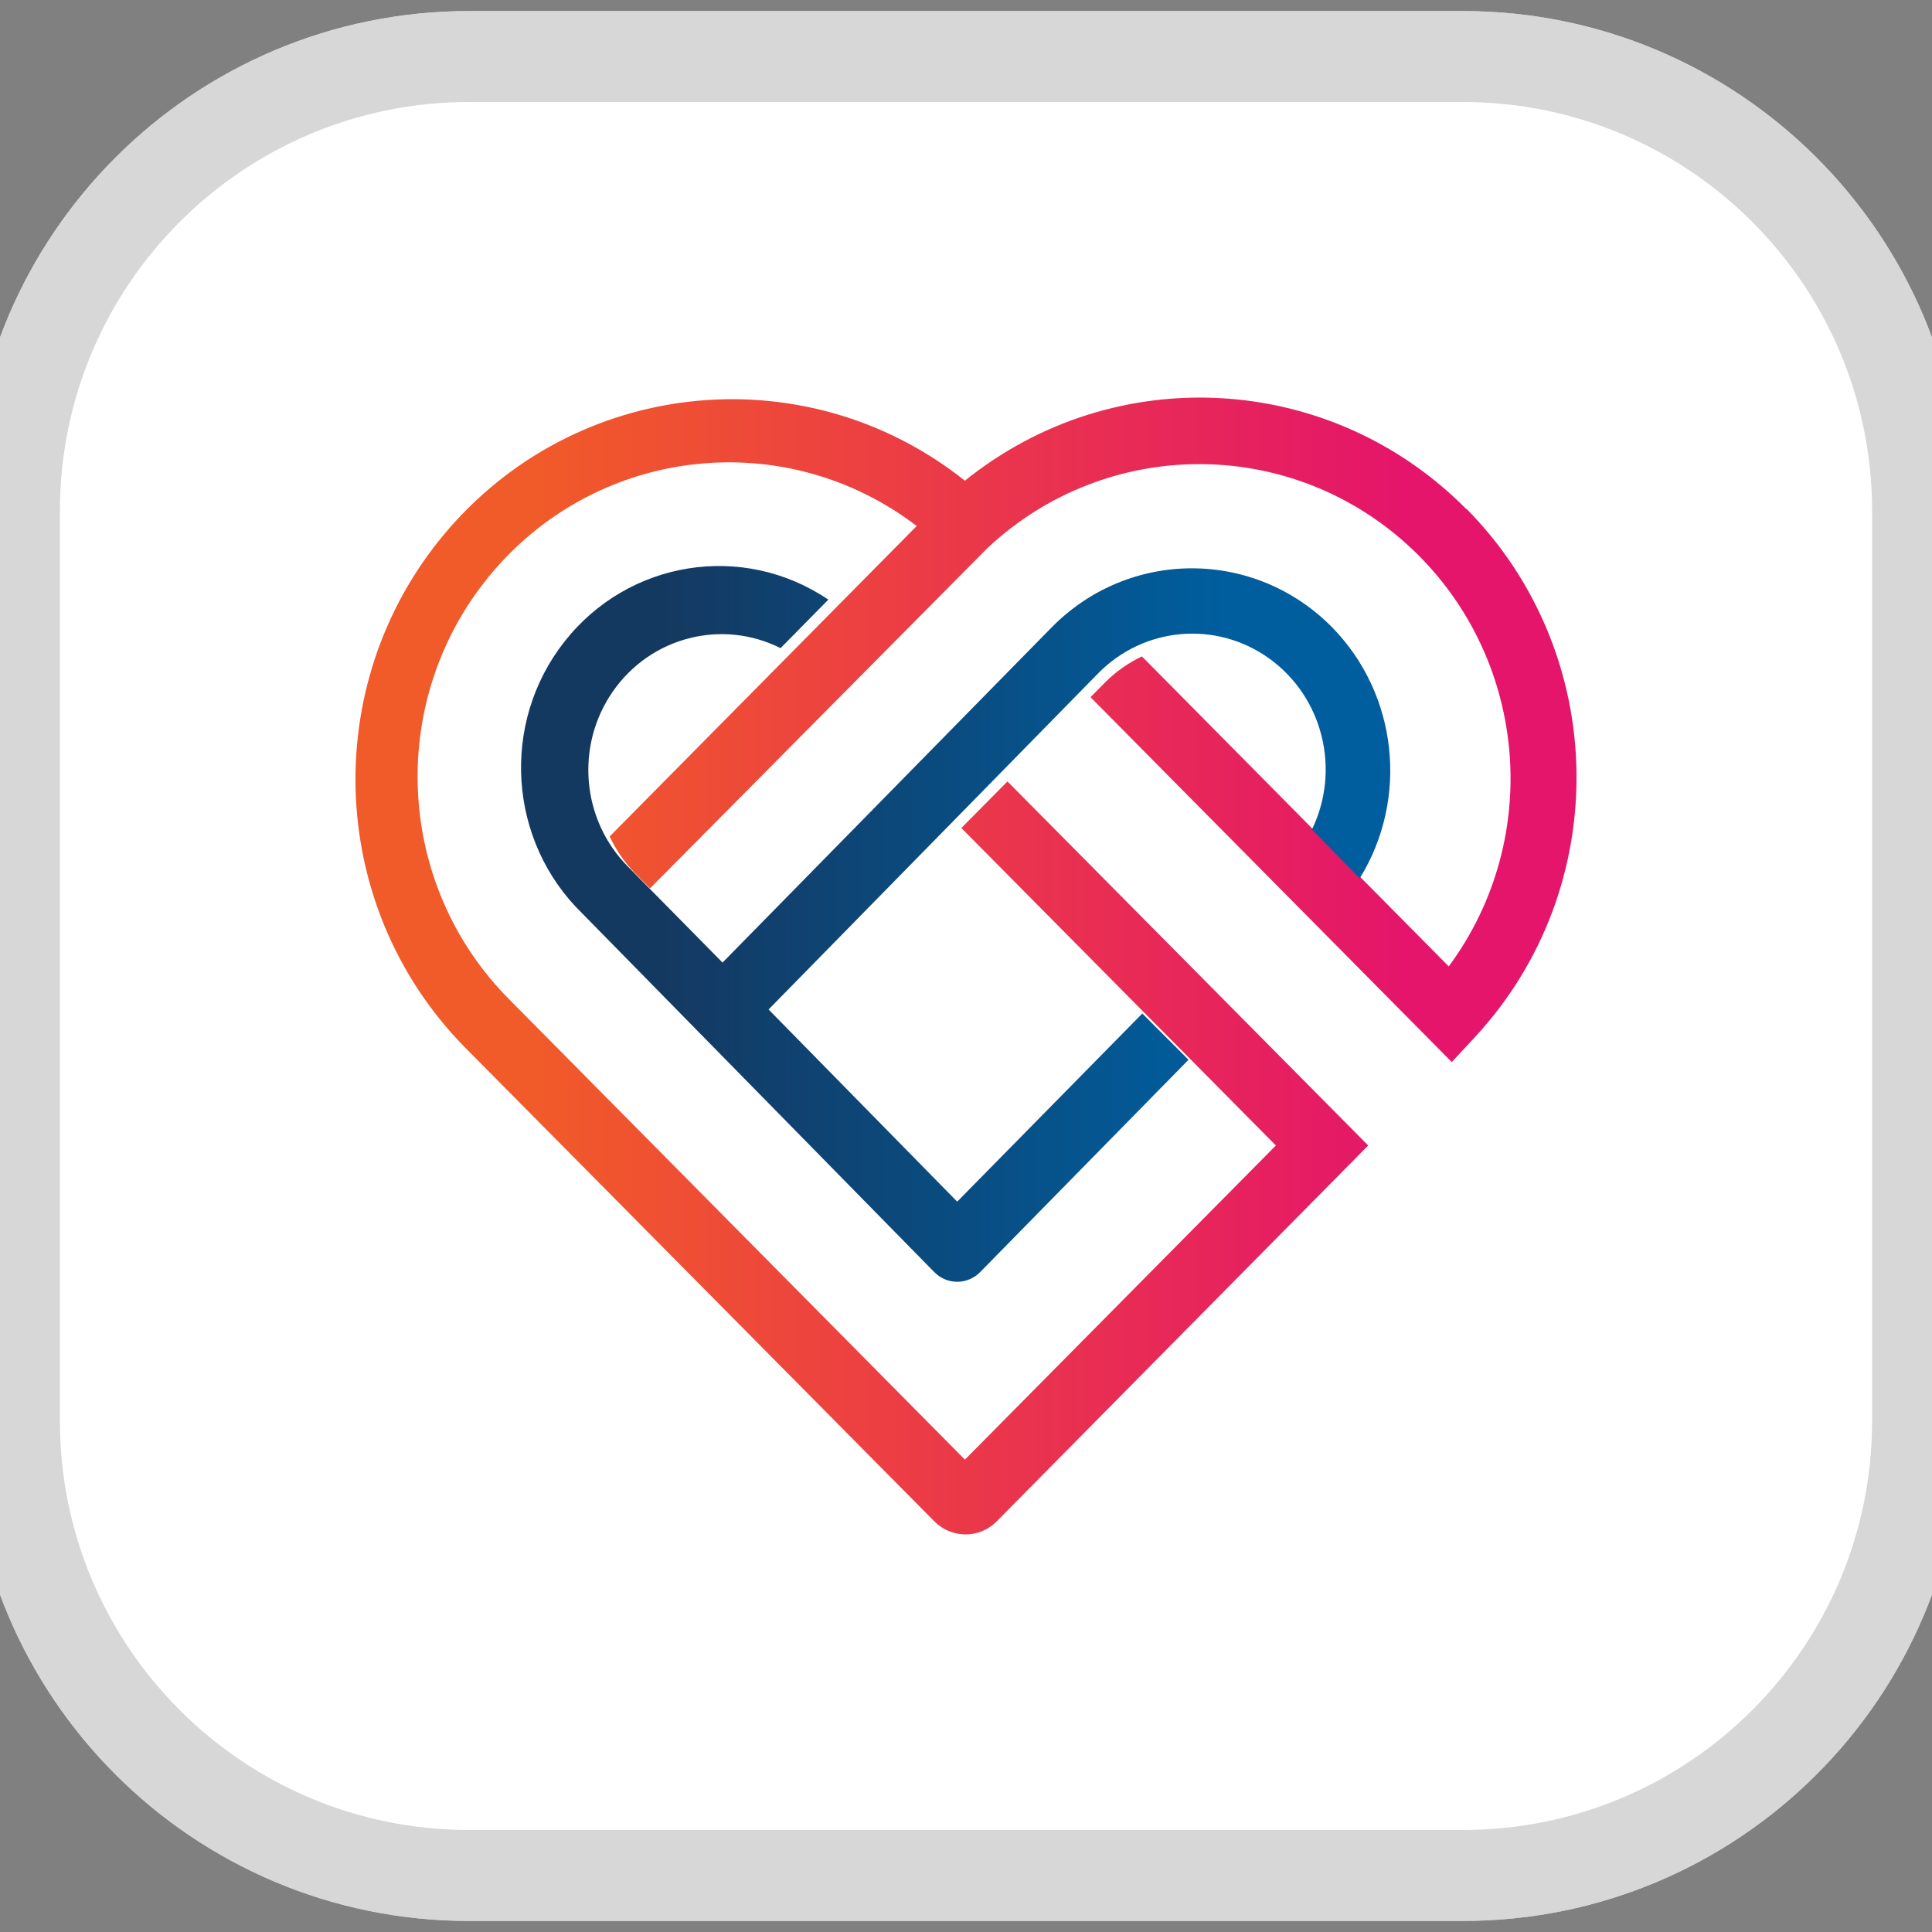 <?xml version="1.0" encoding="UTF-8" standalone="no" ?>
<!DOCTYPE svg PUBLIC "-//W3C//DTD SVG 1.1//EN" "http://www.w3.org/Graphics/SVG/1.1/DTD/svg11.dtd">
<svg xmlns="http://www.w3.org/2000/svg" xmlns:xlink="http://www.w3.org/1999/xlink" version="1.1" width="1080" height="1080" viewBox="0 0 1080 1080" xml:space="preserve">
<rect x="0" y="0" width="1080" height="1080" fill="#808080" stroke="none"/>
<desc>Created with Fabric.js 5.2.4</desc>
<defs>
</defs>
<g transform="matrix(1 0 0 1 540 540)" id="1db02d56-9e11-4c79-9ccf-597f4083a5c1"  >
<rect style="stroke: none; stroke-width: 1; stroke-dasharray: none; stroke-linecap: butt; stroke-dashoffset: 0; stroke-linejoin: miter; stroke-miterlimit: 4; fill: rgb(255,255,255); fill-rule: nonzero; opacity: 1; visibility: hidden;" vector-effect="non-scaling-stroke"  x="-540" y="-540" rx="0" ry="0" width="1080" height="1080" />
</g>
<g transform="matrix(1 0 0 1 540 540)" id="543bfdd2-31a8-4737-9a39-f6397b1d7bd1"  >
</g>
<g transform="matrix(12.71 0 0 12.71 540 540)"  >
<g style=""   >
		<g transform="matrix(1 0 0 1 0 0)"  >
<path style="stroke: none; stroke-width: 1; stroke-dasharray: none; stroke-linecap: butt; stroke-dashoffset: 0; stroke-linejoin: miter; stroke-miterlimit: 4; fill: rgb(255,255,255); fill-rule: nonzero; opacity: 1;" vector-effect="non-scaling-stroke"  transform=" translate(-42.5, -40)" d="M 0.648 20 C 0.648 8.954 9.602 0 20.648 0 L 64.352 0 C 75.398 0 84.352 8.954 84.352 20 L 84.352 60 C 84.352 71.046 75.398 80 64.352 80 L 20.648 80 C 9.603 80 0.648 71.046 0.648 60 L 0.648 20 Z" stroke-linecap="round" />
</g>
		<g transform="matrix(1 0 0 1 0 0)"  >
<linearGradient id="SVGID_paint0_linear_J15lqv_3" gradientUnits="userSpaceOnUse" gradientTransform="matrix(1 0 0 1 0 0)"  x1="15.556" y1="40" x2="69.353" y2="40">
<stop offset="15%" style="stop-color:rgb(241,90,41);stop-opacity: 1"/>
<stop offset="86%" style="stop-color:rgb(228,21,106);stop-opacity: 1"/>
</linearGradient>
<path style="stroke: none; stroke-width: 1; stroke-dasharray: none; stroke-linecap: butt; stroke-dashoffset: 0; stroke-linejoin: miter; stroke-miterlimit: 4; fill: url(#SVGID_paint0_linear_J15lqv_3); fill-rule: nonzero; opacity: 1;" vector-effect="non-scaling-stroke"  transform=" translate(-42.5, -40)" d="M 64.498 19.897 C 58.534 13.877 49.042 13.342 42.452 18.656 C 35.581 13.192 25.686 14.066 19.859 20.651 C 14.032 27.237 14.281 37.262 20.428 43.544 L 41.103 64.42 C 41.466 64.791 41.962 65 42.479 65 C 42.996 65 43.492 64.791 43.856 64.42 L 60.19 47.894 L 44.324 31.883 L 42.296 33.931 L 56.129 47.894 L 42.452 61.71 L 22.438 41.496 C 17.316 36.374 17.004 28.119 21.726 22.619 C 26.447 17.119 34.583 16.256 40.332 20.648 L 26.829 34.301 C 27.107 34.9 27.484 35.447 27.944 35.918 L 28.604 36.585 L 43.456 21.607 C 48.65 16.752 56.651 16.693 61.913 21.471 C 67.176 26.25 67.964 34.291 63.732 40.018 L 50.238 26.384 C 49.645 26.665 49.103 27.045 48.637 27.509 L 47.976 28.176 L 63.865 44.225 L 64.879 43.132 C 70.988 36.547 70.819 26.256 64.498 19.879 L 64.498 19.897 Z" stroke-linecap="round" />
</g>
		<g transform="matrix(1 0 0 1 -0.46 -1.85)"  >
<linearGradient id="SVGID_paint1_linear_J15lqv_4" gradientUnits="userSpaceOnUse" gradientTransform="matrix(1 0 0 1 0 0)"  x1="23.065" y1="38.197" x2="61.156" y2="38.197">
<stop offset="16%" style="stop-color:rgb(20,57,97);stop-opacity: 1"/>
<stop offset="81%" style="stop-color:rgb(0,94,158);stop-opacity: 1"/>
</linearGradient>
<path style="stroke: none; stroke-width: 1; stroke-dasharray: none; stroke-linecap: butt; stroke-dashoffset: 0; stroke-linejoin: miter; stroke-miterlimit: 4; fill: url(#SVGID_paint1_linear_J15lqv_4); fill-rule: nonzero; opacity: 1;" vector-effect="non-scaling-stroke"  transform=" translate(-42.04, -38.15)" d="M 58.609 25.11 C 55.197 21.642 49.675 21.642 46.264 25.11 L 31.792 39.849 L 27.628 35.625 C 25.585 33.565 25.309 30.299 26.977 27.913 C 28.645 25.527 31.765 24.726 34.344 26.02 L 36.446 23.887 C 32.689 21.346 27.649 22.151 24.834 25.74 C 22.019 29.329 22.361 34.514 25.622 37.688 L 41.101 53.459 C 41.368 53.734 41.733 53.889 42.113 53.889 C 42.493 53.889 42.858 53.734 43.126 53.459 L 52.287 44.124 L 50.254 42.089 L 42.113 50.364 L 33.817 41.912 L 48.288 27.154 C 50.311 25.072 53.516 24.791 55.858 26.491 C 58.199 28.19 58.986 31.369 57.716 33.996 L 59.819 36.143 C 61.987 32.627 61.485 28.052 58.609 25.11 Z" stroke-linecap="round" />
</g>
		<g transform="matrix(1 0 0 1 0 0)"  >
<path style="stroke: none; stroke-width: 1; stroke-dasharray: none; stroke-linecap: butt; stroke-dashoffset: 0; stroke-linejoin: miter; stroke-miterlimit: 4; fill: rgb(215,215,215); fill-rule: nonzero; opacity: 1;" vector-effect="non-scaling-stroke"  transform=" translate(-42.5, -40)" d="M 20.648 2 L 64.352 2 L 64.352 -2 L 20.648 -2 L 20.648 2 Z M 82.352 20 L 82.352 60 L 86.352 60 L 86.352 20 L 82.352 20 Z M 64.352 78 L 20.648 78 L 20.648 82 L 64.352 82 L 64.352 78 Z M 2.648 60 L 2.648 20 L -1.352 20 L -1.352 60 L 2.648 60 Z M 20.648 78 C 10.707 78 2.648 69.941 2.648 60 L -1.352 60 C -1.352 72.15 8.498 82 20.648 82 L 20.648 78 Z M 82.352 60 C 82.352 69.941 74.293 78 64.352 78 L 64.352 82 C 76.502 82 86.352 72.15 86.352 60 L 82.352 60 Z M 64.352 2 C 74.293 2 82.352 10.059 82.352 20 L 86.352 20 C 86.352 7.85 76.502 -2 64.352 -2 L 64.352 2 Z M 20.648 -2 C 8.498 -2 -1.352 7.85 -1.352 20 L 2.648 20 C 2.648 10.059 10.707 2 20.648 2 L 20.648 -2 Z" stroke-linecap="round" />
</g>
</g>
</g>
<g transform="matrix(12.71 0 0 12.71 540 540)"  >
<g style=""   >
		<g transform="matrix(1 0 0 1 0 0)"  >
<path style="stroke: none; stroke-width: 1; stroke-dasharray: none; stroke-linecap: butt; stroke-dashoffset: 0; stroke-linejoin: miter; stroke-miterlimit: 4; fill: rgb(255,255,255); fill-rule: nonzero; opacity: 1;" vector-effect="non-scaling-stroke"  transform=" translate(-42.5, -40)" d="M 0.648 20 C 0.648 8.954 9.602 0 20.648 0 L 64.352 0 C 75.398 0 84.352 8.954 84.352 20 L 84.352 60 C 84.352 71.046 75.398 80 64.352 80 L 20.648 80 C 9.603 80 0.648 71.046 0.648 60 L 0.648 20 Z" stroke-linecap="round" />
</g>
		<g transform="matrix(1 0 0 1 0 0)"  >
<linearGradient id="SVGID_paint0_linear_J15lqv_6" gradientUnits="userSpaceOnUse" gradientTransform="matrix(1 0 0 1 0 0)"  x1="15.556" y1="40" x2="69.353" y2="40">
<stop offset="15%" style="stop-color:rgb(241,90,41);stop-opacity: 1"/>
<stop offset="86%" style="stop-color:rgb(228,21,106);stop-opacity: 1"/>
</linearGradient>
<path style="stroke: none; stroke-width: 1; stroke-dasharray: none; stroke-linecap: butt; stroke-dashoffset: 0; stroke-linejoin: miter; stroke-miterlimit: 4; fill: url(#SVGID_paint0_linear_J15lqv_6); fill-rule: nonzero; opacity: 1;" vector-effect="non-scaling-stroke"  transform=" translate(-42.5, -40)" d="M 64.498 19.897 C 58.534 13.877 49.042 13.342 42.452 18.656 C 35.581 13.192 25.686 14.066 19.859 20.651 C 14.032 27.237 14.281 37.262 20.428 43.544 L 41.103 64.42 C 41.466 64.791 41.962 65 42.479 65 C 42.996 65 43.492 64.791 43.856 64.42 L 60.19 47.894 L 44.324 31.883 L 42.296 33.931 L 56.129 47.894 L 42.452 61.71 L 22.438 41.496 C 17.316 36.374 17.004 28.119 21.726 22.619 C 26.447 17.119 34.583 16.256 40.332 20.648 L 26.829 34.301 C 27.107 34.9 27.484 35.447 27.944 35.918 L 28.604 36.585 L 43.456 21.607 C 48.65 16.752 56.651 16.693 61.913 21.471 C 67.176 26.25 67.964 34.291 63.732 40.018 L 50.238 26.384 C 49.645 26.665 49.103 27.045 48.637 27.509 L 47.976 28.176 L 63.865 44.225 L 64.879 43.132 C 70.988 36.547 70.819 26.256 64.498 19.879 L 64.498 19.897 Z" stroke-linecap="round" />
</g>
		<g transform="matrix(1 0 0 1 -0.46 -1.85)"  >
<linearGradient id="SVGID_paint1_linear_J15lqv_7" gradientUnits="userSpaceOnUse" gradientTransform="matrix(1 0 0 1 0 0)"  x1="23.065" y1="38.197" x2="61.156" y2="38.197">
<stop offset="16%" style="stop-color:rgb(20,57,97);stop-opacity: 1"/>
<stop offset="81%" style="stop-color:rgb(0,94,158);stop-opacity: 1"/>
</linearGradient>
<path style="stroke: none; stroke-width: 1; stroke-dasharray: none; stroke-linecap: butt; stroke-dashoffset: 0; stroke-linejoin: miter; stroke-miterlimit: 4; fill: url(#SVGID_paint1_linear_J15lqv_7); fill-rule: nonzero; opacity: 1;" vector-effect="non-scaling-stroke"  transform=" translate(-42.04, -38.15)" d="M 58.609 25.11 C 55.197 21.642 49.675 21.642 46.264 25.11 L 31.792 39.849 L 27.628 35.625 C 25.585 33.565 25.309 30.299 26.977 27.913 C 28.645 25.527 31.765 24.726 34.344 26.02 L 36.446 23.887 C 32.689 21.346 27.649 22.151 24.834 25.74 C 22.019 29.329 22.361 34.514 25.622 37.688 L 41.101 53.459 C 41.368 53.734 41.733 53.889 42.113 53.889 C 42.493 53.889 42.858 53.734 43.126 53.459 L 52.287 44.124 L 50.254 42.089 L 42.113 50.364 L 33.817 41.912 L 48.288 27.154 C 50.311 25.072 53.516 24.791 55.858 26.491 C 58.199 28.19 58.986 31.369 57.716 33.996 L 59.819 36.143 C 61.987 32.627 61.485 28.052 58.609 25.11 Z" stroke-linecap="round" />
</g>
		<g transform="matrix(1 0 0 1 0 0)"  >
<path style="stroke: none; stroke-width: 1; stroke-dasharray: none; stroke-linecap: butt; stroke-dashoffset: 0; stroke-linejoin: miter; stroke-miterlimit: 4; fill: rgb(215,215,215); fill-rule: nonzero; opacity: 1;" vector-effect="non-scaling-stroke"  transform=" translate(-42.5, -40)" d="M 20.648 2 L 64.352 2 L 64.352 -2 L 20.648 -2 L 20.648 2 Z M 82.352 20 L 82.352 60 L 86.352 60 L 86.352 20 L 82.352 20 Z M 64.352 78 L 20.648 78 L 20.648 82 L 64.352 82 L 64.352 78 Z M 2.648 60 L 2.648 20 L -1.352 20 L -1.352 60 L 2.648 60 Z M 20.648 78 C 10.707 78 2.648 69.941 2.648 60 L -1.352 60 C -1.352 72.15 8.498 82 20.648 82 L 20.648 78 Z M 82.352 60 C 82.352 69.941 74.293 78 64.352 78 L 64.352 82 C 76.502 82 86.352 72.15 86.352 60 L 82.352 60 Z M 64.352 2 C 74.293 2 82.352 10.059 82.352 20 L 86.352 20 C 86.352 7.85 76.502 -2 64.352 -2 L 64.352 2 Z M 20.648 -2 C 8.498 -2 -1.352 7.85 -1.352 20 L 2.648 20 C 2.648 10.059 10.707 2 20.648 2 L 20.648 -2 Z" stroke-linecap="round" />
</g>
</g>
</g>
</svg>